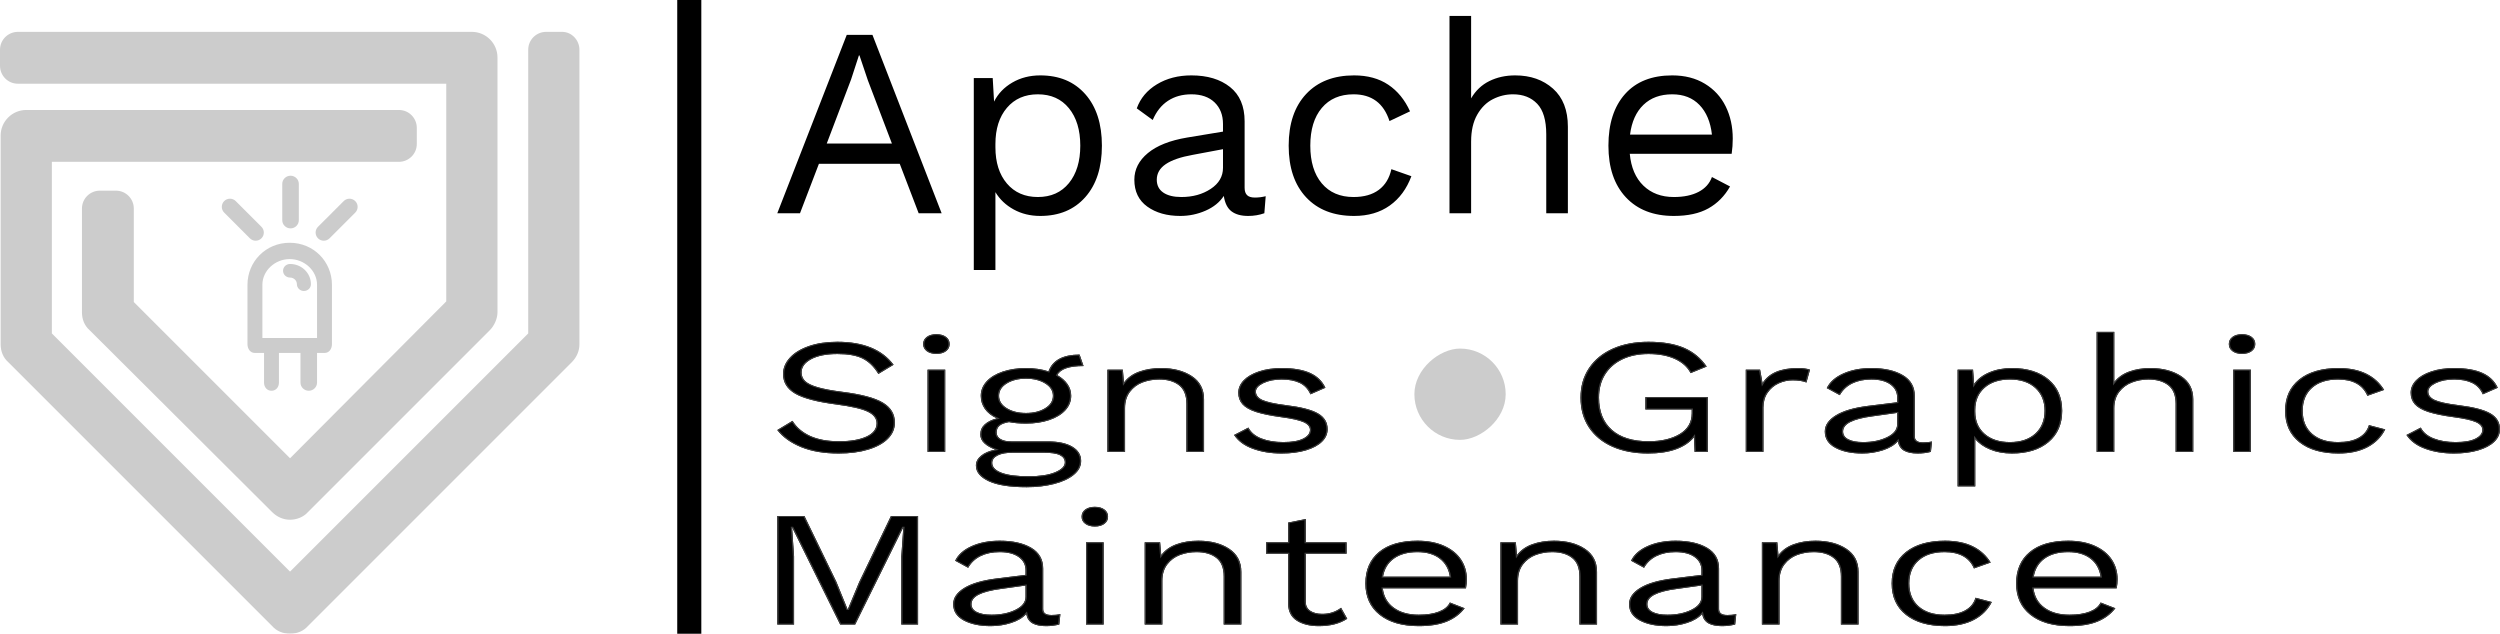 <svg viewBox="332.438 336.078 449.124 113.844" width="5000" height="1267.403" xmlns="http://www.w3.org/2000/svg" xmlns:xlink="http://www.w3.org/1999/xlink" preserveAspectRatio="none"><defs></defs><style>.aD6z1nYkhcolor {fill:#000000;fill-opacity:1;}.aD6z1nYkhstrokeColor-str {stroke:#3F3F3F;stroke-opacity:1;}.aIptOCySncolors-0 {fill:#000000;fill-opacity:1;}.aKAu1xvGJ5colors-0 {fill:#000000;fill-opacity:1;}.akd1NTa2jufillColor {fill:#000000;fill-opacity:1;}.akd1NTa2justrokeColor-str {stroke:#3F3F3F;stroke-opacity:1;}.aS4ZWKg3ACcolor {fill:#000000;fill-opacity:1;}.aS4ZWKg3ACstrokeColor-str {stroke:#3F3F3F;stroke-opacity:1;}.ashadowSSnTW2uObHd-floo {flood-color:#EEF8F7;flood-opacity:0.5;}.ashadowtBNeWVCu6za-floo {flood-color:#E35F21;flood-opacity:0.5;}.atBXipXk0bfillColor {fill:#000000;fill-opacity:1;}.atBXipXk0bstrokeColor-str {stroke:#3F3F3F;stroke-opacity:1;}</style><defs>
      <filter
        x="472.079"
        y="395.7"
        width="309.483"
        height="52.868"
        id="Ts33uusdV"
        filterUnits="userSpaceOnUse"
        primitiveUnits="userSpaceOnUse"
        color-interpolation-filters="sRGB">
        <feMerge><feMergeNode in="SourceGraphic" /></feMerge>
      </filter>
      <filter
        x="372.285"
        y="367.644"
        width="24.401"
        height="38.635"
        id="bhXot3Caw"
        filterUnits="userSpaceOnUse"
        primitiveUnits="userSpaceOnUse"
        color-interpolation-filters="sRGB">
        <feMerge><feMergeNode in="SourceGraphic" /></feMerge>
      </filter></defs><g opacity="0.2" transform="rotate(180 436.533 449.922)">
<svg width="104.095" height="108.121" x="436.533" y="449.922" version="1.1" preserveAspectRatio="none" viewBox="4.8 3 90.5 94">
  <g transform="matrix(1 0 0 1 0 0)" class="aIptOCySncolors-0"><switch><g><g><path d="M7.5,97H10c1.5,0,2.8-1.2,2.8-2.8V49.9L50,12.7l37.2,37.2v26.8H33c-1.5,0-2.8,1.2-2.8,2.8v2.5c0,1.5,1.2,2.8,2.8,2.8     h58.2c2.2,0,4-1.8,4-4V48.2c0-1.1-0.4-2.1-1.2-2.8L52.8,4.2C52.1,3.4,51.1,3,50,3s-2.1,0.4-2.8,1.2L6,45.4     c-0.8,0.8-1.2,1.8-1.2,2.8v46C4.8,95.7,6,97,7.5,97z"></path></g><g><path d="M21.6,97h70.9c1.5,0,2.8-1.2,2.8-2.8v-2.5c0-1.5-1.2-2.8-2.8-2.8H25.6V54.9L50,30.4l24.4,24.4v14.6     c0,1.5,1.2,2.8,2.8,2.8h2.5c1.5,0,2.8-1.2,2.8-2.8V53.2c0-1.1-0.4-2.1-1.2-2.8L52.8,22c-0.8-0.8-1.8-1.2-2.8-1.2     s-2.1,0.4-2.8,1.2L18.8,50.4c-0.7,0.7-1.2,1.8-1.2,2.8V93C17.6,95.2,19.4,97,21.6,97z"></path></g></g></switch></g>
</svg>
</g><g opacity="1" transform="rotate(0 454.103 336.078)">
<svg width="4.327" height="113.844" x="454.103" y="336.078" version="1.1" preserveAspectRatio="none" viewBox="0 0 4.327 113.844">
  <rect x="0" y="0" width="4.327" height="113.844" class="atBXipXk0bfillColor atBXipXk0bstrokeColor-str" style="stroke-width:0;" rx="0px" ry="0px" />
</svg>
</g><g opacity="0.2" transform="rotate(0 372.285 367.644)">
<svg width="24.401" height="38.635" x="372.285" y="367.644" version="1.1" preserveAspectRatio="none" viewBox="21.241 5 57.029 90.294">
  <g transform="matrix(1 0 0 1 0 0)" class="aKAu1xvGJ5colors-0"><path d="M50.1,27.115c1.89,0,3.477-1.533,3.477-3.424V8.424  C53.577,6.533,51.99,5,50.1,5c-1.89,0-3.478,1.533-3.478,3.424v15.268  C46.622,25.582,48.21,27.115,50.1,27.115z"></path><path d="M35.46,32.293c0.877,0,1.753-0.334,2.421-1.004  c1.337-1.337,1.337-3.504-0.001-4.842L27.085,15.653  c-1.336-1.335-3.505-1.336-4.841,0.001c-1.337,1.338-1.337,3.504,0,4.842  l10.795,10.795C33.708,31.959,34.584,32.293,35.46,32.293z"></path><path d="M77.267,15.655c-1.335-1.337-3.504-1.337-4.84,0L61.632,26.449  c-1.337,1.337-1.337,3.505,0,4.841c0.668,0.668,1.545,1.003,2.421,1.003  c0.875,0,1.751-0.334,2.42-1.004L77.267,20.497  C78.605,19.16,78.605,16.992,77.267,15.655z"></path><path d="M49.899,42.058c-1.626,0-2.944,1.277-2.944,2.853  c0,1.576,1.318,2.853,2.944,2.853c1.584,0,2.872,1.248,2.872,2.783  c0,1.576,1.318,2.853,2.944,2.853c1.626,0,2.945-1.277,2.945-2.854  C58.66,45.866,54.73,42.058,49.899,42.058z"></path><path d="M49.753,33.154c-10.043,0-17.735,7.916-17.735,17.645v17.342v7.584  c0,1.891,1.121,3.686,3.072,3.686h3.882v12.458c0,1.892,1.237,3.423,3.129,3.424  c1.89,0,3.13-1.532,3.13-3.424V79.412h9.041v12.458  c0,1.892,1.585,3.423,3.477,3.424c1.891,0,3.478-1.532,3.478-3.424V79.412h3.195  c1.951,0,3.064-1.795,3.064-3.686v-7.584V50.799  C67.486,41.07,59.795,33.154,49.753,33.154z M61.227,67.829c0,0.043,0,0.082,0,0.122  v5.201h-22.949V66.688c0-0.043,0-0.082,0-0.123V50.799  c0-5.954,5.33-10.797,11.476-10.797c6.145,0,11.474,4.843,11.474,10.797V67.829z"></path></g>
</svg>
</g><g opacity="1" transform="rotate(0 472.079 395.7)">
<svg width="309.483" height="52.868" x="472.079" y="395.7" version="1.1" preserveAspectRatio="none" viewBox="1.92 12.8 312.28 71.6">
  <g transform="matrix(1 0 0 1 0 0)" class="aD6z1nYkhcolor"><defs><path id="id-D6z1nYkh27" d="M12.80 15.20Q19.88 15.20 23 20.80L23 20.80L20.24 23.04Q19.04 20.40 17.38 19.30Q15.72 18.20 12.84 18.20L12.84 18.20Q9.80 18.20 8.06 19.46Q6.32 20.72 6.32 22.68L6.32 22.68Q6.32 23.96 7 24.80Q7.68 25.64 9.26 26.26Q10.84 26.88 13.64 27.36L13.64 27.36Q18.88 28.24 21.06 30Q23.24 31.76 23.24 34.88L23.24 34.88Q23.24 37.12 21.98 38.82Q20.72 40.52 18.40 41.46Q16.08 42.40 13.04 42.40L13.04 42.40Q9.04 42.40 6.22 40.84Q3.40 39.28 1.92 36.68L1.92 36.68L4.68 34.44Q5.76 36.80 7.86 38.10Q9.96 39.40 13.12 39.40L13.12 39.40Q16.24 39.40 18.08 38.26Q19.92 37.12 19.92 35.04L19.92 35.04Q19.92 33.28 18.32 32.24Q16.72 31.20 12.64 30.48L12.64 30.48Q7.36 29.56 5.16 27.84Q2.96 26.12 2.96 23.04L2.96 23.04Q2.96 20.92 4.16 19.12Q5.36 17.32 7.60 16.26Q9.84 15.20 12.80 15.20L12.80 15.20Z M30.76 18.16Q29.68 18.16 29.02 17.50Q28.36 16.84 28.36 15.76L28.36 15.76Q28.36 14.68 29.02 14.02Q29.68 13.36 30.76 13.36L30.76 13.36Q31.84 13.36 32.50 14.02Q33.16 14.68 33.16 15.76L33.16 15.76Q33.16 16.84 32.50 17.50Q31.84 18.16 30.76 18.16L30.76 18.16ZM32.36 22L32.36 42L29.16 42L29.16 22L32.36 22Z M50.96 39.44Q53.80 39.44 55.40 40.72Q57 42 57 44.20L57 44.20Q57 46.12 55.68 47.58Q54.36 49.04 52.10 49.82Q49.84 50.60 47.12 50.60L47.12 50.60Q42.56 50.60 40.24 49.14Q37.92 47.68 37.92 45.32L37.92 45.32Q37.92 43.96 38.86 42.92Q39.80 41.88 41.44 41.44L41.44 41.44Q40.20 40.84 39.46 39.92Q38.72 39 38.72 37.76L38.72 37.76Q38.72 36.28 39.52 35.30Q40.32 34.32 41.72 33.84L41.72 33.84Q40.28 32.96 39.54 31.54Q38.80 30.12 38.80 28.36L38.80 28.36Q38.80 26.40 39.84 24.86Q40.88 23.32 42.76 22.46Q44.64 21.60 47 21.60L47 21.60Q49.24 21.60 51.08 22.40L51.08 22.40Q52.20 18.32 56.72 18.32L56.72 18.32L57.44 21.12Q53.52 21.12 52.68 23.32L52.68 23.32Q53.88 24.24 54.54 25.52Q55.20 26.80 55.20 28.36L55.20 28.36Q55.20 30.32 54.16 31.86Q53.12 33.40 51.24 34.26Q49.36 35.12 47 35.12L47 35.12Q45.24 35.12 43.92 34.76L43.92 34.76Q42.72 35.04 42.20 35.64Q41.68 36.24 41.68 37.28L41.68 37.28Q41.68 38.32 42.40 38.88Q43.12 39.44 44.32 39.44L44.32 39.44L50.96 39.44ZM47 24.20Q44.92 24.20 43.52 25.36Q42.12 26.52 42.12 28.36L42.12 28.36Q42.12 30.20 43.52 31.36Q44.92 32.52 47 32.52L47 32.52Q49.08 32.52 50.48 31.36Q51.88 30.20 51.88 28.36L51.88 28.36Q51.88 26.52 50.48 25.36Q49.08 24.20 47 24.20L47 24.20ZM47.48 47.92Q50.52 47.92 52.28 46.94Q54.04 45.96 54.04 44.56L54.04 44.56Q54.04 43.40 53.14 42.80Q52.24 42.20 50.08 42.20L50.08 42.20L44.72 42.20Q42.88 42.20 41.88 42.86Q40.88 43.52 40.88 44.68L40.88 44.68Q40.88 46.20 42.56 47.06Q44.24 47.92 47.48 47.92L47.48 47.92Z M71.48 21.60Q74.88 21.60 77.08 23.56Q79.28 25.52 79.28 29.20L79.28 29.20L79.28 42L76.08 42L76.08 30.32Q76.08 27.20 74.74 25.80Q73.40 24.40 71.16 24.40L71.16 24.40Q69.56 24.40 68.16 25.10Q66.76 25.80 65.86 27.38Q64.96 28.96 64.96 31.36L64.96 31.36L64.96 42L61.76 42L61.76 22L64.56 22L64.76 25.12Q65.76 23.32 67.52 22.46Q69.28 21.60 71.48 21.60L71.48 21.60Z M93.32 42.40Q90.44 42.40 88.12 41.26Q85.80 40.12 84.72 37.88L84.72 37.88L87.32 36.08Q88 37.84 89.68 38.72Q91.36 39.60 93.64 39.60L93.64 39.60Q96 39.60 97.24 38.76Q98.48 37.92 98.48 36.64L98.48 36.64Q98.48 35.48 97.32 34.78Q96.16 34.08 93.24 33.56L93.24 33.56Q90.36 33.04 88.68 32.30Q87 31.56 86.24 30.42Q85.48 29.28 85.48 27.60L85.48 27.60Q85.48 25.96 86.44 24.60Q87.40 23.24 89.20 22.42Q91 21.60 93.36 21.60L93.36 21.60Q96.56 21.60 98.50 22.78Q100.44 23.96 101.28 26.40L101.28 26.40L98.56 28Q97.92 26.08 96.62 25.24Q95.32 24.40 93.36 24.40L93.36 24.40Q91.40 24.40 90.04 25.28Q88.68 26.16 88.68 27.32L88.68 27.32Q88.68 28.64 89.86 29.36Q91.04 30.08 94.08 30.60L94.08 30.60Q98.24 31.28 99.96 32.64Q101.68 34 101.68 36.48L101.68 36.48Q101.68 38.20 100.66 39.54Q99.64 40.88 97.74 41.64Q95.84 42.40 93.32 42.40L93.32 42.40Z M159.28 28.68L170.60 28.68L170.60 42L168.20 42L168.08 38.44Q166.92 40.36 164.82 41.38Q162.72 42.40 159.76 42.40L159.76 42.40Q156.04 42.40 153.28 40.74Q150.52 39.08 149.02 36.02Q147.52 32.96 147.52 28.80L147.52 28.80Q147.52 24.68 149.06 21.60Q150.60 18.52 153.38 16.86Q156.16 15.20 159.84 15.20L159.84 15.20Q163.76 15.20 166.30 16.68Q168.84 18.16 170.40 21.24L170.40 21.24L167.48 22.84Q166.60 20.60 164.62 19.40Q162.64 18.20 159.84 18.20L159.84 18.20Q157.16 18.20 155.14 19.48Q153.12 20.76 152 23.14Q150.88 25.52 150.88 28.80L150.88 28.80Q150.88 33.84 153.20 36.62Q155.52 39.40 159.88 39.40L159.88 39.40Q163.32 39.40 165.50 37.64Q167.68 35.88 167.68 32.60L167.68 32.60L167.68 31.68L159.28 31.68L159.28 28.68Z M186.92 21.60Q188.36 21.60 189.12 22L189.12 22L188.48 25.12Q187.52 24.60 185.96 24.60L185.96 24.60Q184.68 24.60 183.46 25.34Q182.24 26.08 181.46 27.58Q180.68 29.08 180.68 31.20L180.68 31.20L180.68 42L177.48 42L177.48 22L180.08 22L180.52 25.28Q182.20 21.60 186.92 21.60L186.92 21.60Z M209.64 39.68Q210.44 39.68 211.24 39.48L211.24 39.48L211.04 42Q209.92 42.40 208.64 42.40L208.64 42.40Q207.08 42.40 206.18 41.72Q205.28 41.04 205.04 39.44L205.04 39.44Q204.12 40.84 202.34 41.62Q200.56 42.40 198.60 42.40L198.60 42.40Q195.64 42.40 193.72 41.02Q191.80 39.64 191.80 37.04L191.80 37.04Q191.80 34.76 193.80 33.10Q195.80 31.44 199.60 30.80L199.60 30.80L204.92 29.92L204.92 28.80Q204.92 26.80 203.68 25.60Q202.44 24.40 200.24 24.40L200.24 24.40Q198.24 24.40 196.78 25.36Q195.32 26.32 194.52 28.20L194.52 28.20L192.16 26.48Q192.96 24.24 195.14 22.92Q197.32 21.60 200.24 21.60L200.24 21.60Q203.80 21.60 205.96 23.32Q208.12 25.04 208.12 28.40L208.12 28.40L208.12 38.24Q208.12 38.96 208.48 39.32Q208.84 39.68 209.64 39.68L209.64 39.68ZM198.76 39.60Q201.28 39.60 203.10 38.40Q204.92 37.20 204.92 35.28L204.92 35.28L204.92 32.52L200.44 33.36Q197.76 33.84 196.44 34.74Q195.12 35.64 195.12 37.04L195.12 37.04Q195.12 38.28 196.08 38.94Q197.04 39.60 198.76 39.60L198.76 39.60Z M225.72 21.60Q229.92 21.60 232.38 24.38Q234.84 27.16 234.84 32L234.84 32Q234.84 36.84 232.38 39.62Q229.92 42.40 225.72 42.40L225.72 42.40Q223.52 42.40 221.78 41.44Q220.04 40.48 219.08 38.88L219.08 38.88L219.08 50.40L215.88 50.40L215.88 22L218.68 22L218.88 25.48Q219.76 23.72 221.58 22.66Q223.40 21.60 225.72 21.60L225.72 21.60ZM225.36 39.60Q228.28 39.60 229.96 37.54Q231.64 35.48 231.64 32L231.64 32Q231.64 28.52 229.96 26.46Q228.28 24.40 225.36 24.40L225.36 24.40Q222.48 24.40 220.78 26.40Q219.08 28.40 219.08 31.76L219.08 31.76L219.08 32.24Q219.08 35.60 220.78 37.60Q222.48 39.60 225.36 39.60L225.36 39.60Z M250.80 21.60Q254.20 21.60 256.40 23.56Q258.60 25.52 258.60 29.20L258.60 29.20L258.60 42L255.40 42L255.40 30.32Q255.40 27.20 254.06 25.80Q252.72 24.40 250.48 24.40L250.48 24.40Q248.92 24.40 247.50 25.12Q246.08 25.84 245.18 27.42Q244.28 29 244.28 31.40L244.28 31.40L244.28 42L241.08 42L241.08 12.80L244.28 12.80L244.28 25Q245.28 23.28 246.98 22.44Q248.68 21.60 250.80 21.60L250.80 21.60Z M267.44 18.16Q266.36 18.16 265.70 17.50Q265.04 16.84 265.04 15.76L265.04 15.76Q265.04 14.68 265.70 14.02Q266.36 13.36 267.44 13.36L267.44 13.36Q268.52 13.36 269.18 14.02Q269.84 14.68 269.84 15.76L269.84 15.76Q269.84 16.84 269.18 17.50Q268.52 18.16 267.44 18.16L267.44 18.16ZM269.04 22L269.04 42L265.84 42L265.84 22L269.04 22Z M284.92 21.60Q287.92 21.60 289.98 22.98Q292.04 24.36 293.20 26.92L293.20 26.92L290.16 28.36Q288.88 24.40 284.84 24.40L284.84 24.40Q281.84 24.40 280.14 26.42Q278.44 28.44 278.44 32L278.44 32Q278.44 35.56 280.14 37.58Q281.84 39.60 284.84 39.60L284.84 39.60Q287.16 39.60 288.58 38.54Q290 37.48 290.44 35.48L290.44 35.48L293.40 36.52Q292.36 39.32 290.20 40.86Q288.04 42.40 284.92 42.40L284.92 42.40Q280.40 42.40 277.82 39.64Q275.24 36.88 275.24 32L275.24 32Q275.24 27.12 277.82 24.36Q280.40 21.60 284.92 21.60L284.92 21.60Z M305.84 42.40Q302.96 42.40 300.64 41.26Q298.32 40.12 297.24 37.88L297.24 37.88L299.84 36.08Q300.52 37.84 302.20 38.72Q303.88 39.60 306.16 39.60L306.16 39.60Q308.52 39.60 309.76 38.76Q311 37.92 311 36.64L311 36.64Q311 35.48 309.84 34.78Q308.68 34.08 305.76 33.56L305.76 33.56Q302.88 33.04 301.20 32.30Q299.52 31.56 298.76 30.42Q298 29.28 298 27.60L298 27.60Q298 25.96 298.96 24.60Q299.92 23.24 301.72 22.42Q303.52 21.60 305.88 21.60L305.88 21.60Q309.08 21.60 311.02 22.78Q312.96 23.96 313.80 26.40L313.80 26.40L311.08 28Q310.44 26.08 309.14 25.24Q307.84 24.40 305.88 24.40L305.88 24.40Q303.92 24.40 302.56 25.28Q301.20 26.16 301.20 27.32L301.20 27.32Q301.20 28.64 302.38 29.36Q303.56 30.08 306.60 30.60L306.60 30.60Q310.76 31.28 312.48 32.64Q314.20 34 314.20 36.48L314.20 36.48Q314.20 38.20 313.18 39.54Q312.16 40.88 310.26 41.64Q308.36 42.40 305.84 42.40L305.84 42.40Z M27.44 57.60L27.44 84L24.40 84L24.40 67.40L24.76 60.44L24.72 60.44L16.04 84L13.32 84L4.64 60.44L4.60 60.44L4.96 67.40L4.96 84L1.92 84L1.92 57.60L6.84 57.60L12.64 73.64L14.64 80.24L14.72 80.24L16.76 73.68L22.52 57.60L27.44 57.60Z M51.64 81.68Q52.44 81.68 53.24 81.48L53.24 81.48L53.04 84Q51.92 84.40 50.64 84.40L50.64 84.40Q49.08 84.40 48.18 83.72Q47.28 83.04 47.04 81.44L47.04 81.44Q46.12 82.84 44.34 83.62Q42.56 84.40 40.60 84.40L40.60 84.40Q37.64 84.40 35.72 83.02Q33.80 81.64 33.80 79.04L33.80 79.04Q33.80 76.76 35.80 75.10Q37.80 73.44 41.60 72.80L41.60 72.80L46.92 71.92L46.92 70.80Q46.92 68.80 45.68 67.60Q44.44 66.40 42.24 66.40L42.24 66.40Q40.24 66.40 38.78 67.36Q37.32 68.32 36.52 70.20L36.52 70.20L34.16 68.48Q34.96 66.24 37.14 64.92Q39.32 63.60 42.24 63.60L42.24 63.60Q45.80 63.60 47.96 65.32Q50.12 67.04 50.12 70.40L50.12 70.40L50.12 80.24Q50.12 80.96 50.48 81.32Q50.84 81.68 51.64 81.68L51.64 81.68ZM40.76 81.60Q43.28 81.60 45.10 80.40Q46.92 79.20 46.92 77.28L46.92 77.28L46.92 74.52L42.44 75.36Q39.76 75.84 38.44 76.74Q37.12 77.64 37.12 79.04L37.12 79.04Q37.12 80.28 38.08 80.94Q39.04 81.60 40.76 81.60L40.76 81.60Z M59.48 60.16Q58.40 60.16 57.74 59.50Q57.08 58.84 57.08 57.76L57.08 57.76Q57.08 56.68 57.74 56.02Q58.40 55.36 59.48 55.36L59.48 55.36Q60.56 55.36 61.22 56.02Q61.88 56.68 61.88 57.76L61.88 57.76Q61.88 58.84 61.22 59.50Q60.56 60.16 59.48 60.16L59.48 60.16ZM61.08 64L61.08 84L57.88 84L57.88 64L61.08 64Z M78.24 63.60Q81.64 63.60 83.84 65.56Q86.04 67.52 86.04 71.20L86.04 71.20L86.04 84L82.84 84L82.84 72.32Q82.84 69.20 81.50 67.80Q80.16 66.40 77.92 66.40L77.92 66.40Q76.32 66.40 74.92 67.10Q73.52 67.80 72.62 69.38Q71.72 70.96 71.72 73.36L71.72 73.36L71.72 84L68.52 84L68.52 64L71.32 64L71.52 67.12Q72.52 65.32 74.28 64.46Q76.04 63.60 78.24 63.60L78.24 63.60Z M104.12 79.92L105.24 82.60Q103.24 84.40 100.08 84.40L100.08 84.40Q97.64 84.40 96.10 83.08Q94.56 81.76 94.52 79.04L94.52 79.04L94.52 66.76L90.52 66.76L90.52 64L94.52 64L94.52 59.20L97.72 58.32L97.72 64L105.12 64L105.12 66.76L97.72 66.76L97.72 78.48Q97.72 79.92 98.54 80.66Q99.36 81.40 100.72 81.40L100.72 81.40Q102.64 81.40 104.12 79.92L104.12 79.92Z M126.92 72.96Q126.92 74.08 126.76 75.20L126.76 75.20L111.68 75.20Q111.96 78.24 113.70 79.92Q115.44 81.60 118.20 81.60L118.20 81.60Q120.40 81.60 121.86 80.84Q123.32 80.08 123.84 78.64L123.84 78.64L126.52 80.04Q125.32 82.16 123.32 83.28Q121.32 84.40 118.20 84.40L118.20 84.40Q113.68 84.40 111.10 81.64Q108.52 78.88 108.52 74L108.52 74Q108.52 69.12 110.98 66.36Q113.44 63.60 117.96 63.60L117.96 63.60Q120.76 63.60 122.80 64.84Q124.84 66.08 125.88 68.20Q126.92 70.32 126.92 72.96L126.92 72.96ZM117.96 66.40Q115.32 66.40 113.70 67.96Q112.08 69.52 111.72 72.36L111.72 72.36L123.84 72.36Q123.52 69.56 122 67.98Q120.48 66.40 117.96 66.40L117.96 66.40Z M142.72 63.60Q146.12 63.60 148.32 65.56Q150.52 67.52 150.52 71.20L150.52 71.20L150.52 84L147.32 84L147.32 72.32Q147.32 69.20 145.98 67.80Q144.64 66.40 142.40 66.40L142.40 66.40Q140.80 66.40 139.40 67.10Q138 67.80 137.10 69.38Q136.20 70.96 136.20 73.36L136.20 73.36L136.20 84L133 84L133 64L135.80 64L136 67.12Q137 65.32 138.76 64.46Q140.52 63.60 142.72 63.60L142.72 63.60Z M174.16 81.68Q174.96 81.68 175.76 81.48L175.76 81.48L175.56 84Q174.44 84.40 173.16 84.40L173.16 84.40Q171.60 84.40 170.70 83.72Q169.80 83.04 169.56 81.44L169.56 81.44Q168.64 82.84 166.86 83.62Q165.08 84.40 163.12 84.40L163.12 84.40Q160.16 84.40 158.24 83.02Q156.32 81.64 156.32 79.04L156.32 79.04Q156.32 76.76 158.32 75.10Q160.32 73.44 164.12 72.80L164.12 72.80L169.44 71.92L169.44 70.80Q169.44 68.80 168.20 67.60Q166.96 66.40 164.76 66.40L164.76 66.40Q162.76 66.40 161.30 67.36Q159.84 68.32 159.04 70.20L159.04 70.20L156.68 68.48Q157.48 66.24 159.66 64.92Q161.84 63.60 164.76 63.60L164.76 63.60Q168.32 63.60 170.48 65.32Q172.64 67.04 172.64 70.40L172.64 70.40L172.64 80.24Q172.64 80.96 173 81.32Q173.36 81.68 174.16 81.68L174.16 81.68ZM163.28 81.60Q165.80 81.60 167.62 80.40Q169.44 79.20 169.44 77.28L169.44 77.28L169.44 74.52L164.96 75.36Q162.28 75.84 160.96 76.74Q159.64 77.64 159.64 79.04L159.64 79.04Q159.64 80.28 160.60 80.94Q161.56 81.60 163.28 81.60L163.28 81.60Z M190.12 63.60Q193.52 63.60 195.72 65.56Q197.92 67.52 197.92 71.20L197.92 71.20L197.92 84L194.72 84L194.72 72.32Q194.72 69.20 193.38 67.80Q192.04 66.40 189.80 66.40L189.80 66.40Q188.20 66.40 186.80 67.10Q185.40 67.80 184.50 69.38Q183.60 70.96 183.60 73.36L183.60 73.36L183.60 84L180.40 84L180.40 64L183.20 64L183.40 67.12Q184.40 65.32 186.16 64.46Q187.92 63.60 190.12 63.60L190.12 63.60Z M213.60 63.60Q216.60 63.60 218.66 64.98Q220.72 66.36 221.88 68.92L221.88 68.92L218.84 70.36Q217.56 66.40 213.52 66.40L213.52 66.40Q210.52 66.40 208.82 68.42Q207.12 70.44 207.12 74L207.12 74Q207.12 77.56 208.82 79.58Q210.52 81.60 213.52 81.60L213.52 81.60Q215.84 81.60 217.26 80.54Q218.68 79.48 219.12 77.48L219.12 77.48L222.08 78.52Q221.04 81.32 218.88 82.86Q216.72 84.40 213.60 84.40L213.60 84.40Q209.08 84.40 206.50 81.64Q203.92 78.88 203.92 74L203.92 74Q203.92 69.12 206.50 66.36Q209.08 63.60 213.60 63.60L213.60 63.60Z M244.88 72.96Q244.88 74.08 244.72 75.20L244.72 75.20L229.64 75.20Q229.92 78.24 231.66 79.92Q233.40 81.60 236.16 81.60L236.16 81.60Q238.36 81.60 239.82 80.84Q241.28 80.08 241.80 78.64L241.80 78.64L244.48 80.04Q243.28 82.16 241.28 83.28Q239.28 84.40 236.16 84.40L236.16 84.40Q231.64 84.40 229.06 81.64Q226.48 78.88 226.48 74L226.48 74Q226.48 69.12 228.94 66.36Q231.40 63.60 235.92 63.60L235.92 63.60Q238.72 63.60 240.76 64.84Q242.80 66.08 243.84 68.20Q244.88 70.32 244.88 72.96L244.88 72.96ZM235.92 66.40Q233.28 66.40 231.66 67.96Q230.04 69.52 229.68 72.36L229.68 72.36L241.80 72.36Q241.48 69.56 239.96 67.98Q238.44 66.40 235.92 66.40L235.92 66.40Z"/></defs>
  <clipPath id="id-D6z1nYkh27-clip"><use xlink:href="#id-D6z1nYkh27" /></clipPath>
  <g clip-path="url(#id-D6z1nYkh27-clip)"><use xlink:href="#id-D6z1nYkh27" class="aD6z1nYkhstrokeColor-str" style="stroke-width:0.455;"/></g>
  </g>
</svg>
</g><g opacity="1" transform="rotate(0 472.079 338.94)">
<svg width="171.647" height="45.643" x="472.079" y="338.94" version="1.1" preserveAspectRatio="none" viewBox="1.04 -29.2 141.4 37.6">
  <g transform="matrix(1 0 0 1 0 0)" class="aS4ZWKg3ACcolor"><path id="id-S4ZWKg3AC6" d="M21.96 0L19.16-7.32L7.20-7.32L4.40 0L1.04 0L11.32-26.40L15.12-26.40L25.36 0L21.96 0ZM8.36-10.32L18-10.32L14.44-19.68L13.20-23.36L13.12-23.36L11.96-19.80L8.36-10.32Z M39.96-20.40Q44.16-20.40 46.62-17.62Q49.08-14.84 49.08-10L49.08-10Q49.08-5.16 46.62-2.38Q44.16 0.40 39.96 0.40L39.96 0.40Q37.76 0.40 36.02-0.56Q34.28-1.52 33.32-3.12L33.32-3.12L33.32 8.40L30.12 8.40L30.12-20L32.92-20L33.12-16.52Q34-18.28 35.82-19.34Q37.64-20.40 39.96-20.40L39.96-20.40ZM39.60-2.40Q42.52-2.40 44.20-4.46Q45.88-6.52 45.88-10L45.88-10Q45.88-13.48 44.20-15.54Q42.52-17.60 39.60-17.60L39.60-17.60Q36.72-17.60 35.02-15.60Q33.32-13.60 33.32-10.24L33.32-10.24L33.32-9.76Q33.32-6.40 35.02-4.40Q36.72-2.40 39.60-2.40L39.60-2.40Z M71.72-2.32Q72.52-2.32 73.32-2.52L73.32-2.52L73.12 0Q72 0.40 70.72 0.40L70.72 0.40Q69.16 0.40 68.26-0.28Q67.36-0.96 67.12-2.56L67.12-2.56Q66.20-1.16 64.42-0.38Q62.64 0.40 60.68 0.40L60.68 0.40Q57.72 0.40 55.80-0.98Q53.88-2.36 53.88-4.96L53.88-4.96Q53.88-7.24 55.88-8.90Q57.88-10.56 61.68-11.20L61.68-11.20L67-12.08L67-13.20Q67-15.20 65.76-16.40Q64.52-17.60 62.32-17.60L62.32-17.60Q60.32-17.60 58.86-16.64Q57.40-15.68 56.60-13.80L56.60-13.80L54.24-15.52Q55.04-17.76 57.22-19.08Q59.40-20.40 62.32-20.40L62.32-20.40Q65.88-20.40 68.04-18.68Q70.20-16.96 70.20-13.60L70.20-13.60L70.20-3.76Q70.20-3.04 70.56-2.68Q70.92-2.32 71.72-2.32L71.72-2.32ZM60.84-2.40Q63.36-2.40 65.18-3.60Q67-4.80 67-6.72L67-6.72L67-9.48L62.52-8.64Q59.84-8.16 58.52-7.26Q57.20-6.36 57.20-4.96L57.20-4.96Q57.20-3.72 58.16-3.06Q59.12-2.40 60.84-2.40L60.84-2.40Z M86.40-20.40Q89.40-20.40 91.46-19.02Q93.52-17.64 94.68-15.08L94.68-15.08L91.64-13.64Q90.36-17.60 86.32-17.60L86.32-17.60Q83.32-17.60 81.62-15.58Q79.92-13.56 79.92-10L79.92-10Q79.92-6.44 81.62-4.42Q83.32-2.40 86.32-2.40L86.32-2.40Q88.64-2.40 90.06-3.46Q91.48-4.52 91.92-6.52L91.92-6.52L94.88-5.48Q93.84-2.68 91.68-1.14Q89.52 0.40 86.40 0.40L86.40 0.40Q81.88 0.40 79.30-2.36Q76.72-5.12 76.72-10L76.72-10Q76.72-14.88 79.30-17.64Q81.88-20.40 86.40-20.40L86.40-20.40Z M110.24-20.40Q113.64-20.40 115.84-18.44Q118.04-16.48 118.04-12.80L118.04-12.80L118.04 0L114.84 0L114.84-11.68Q114.84-14.80 113.50-16.20Q112.16-17.60 109.92-17.60L109.92-17.60Q108.36-17.60 106.94-16.88Q105.52-16.16 104.62-14.58Q103.72-13 103.72-10.60L103.72-10.60L103.72 0L100.52 0L100.52-29.20L103.72-29.20L103.72-17Q104.72-18.72 106.42-19.56Q108.12-20.40 110.24-20.40L110.24-20.40Z M142.44-11.04Q142.44-9.92 142.28-8.80L142.28-8.80L127.20-8.80Q127.48-5.76 129.22-4.08Q130.96-2.40 133.72-2.40L133.72-2.40Q135.92-2.40 137.38-3.16Q138.84-3.92 139.36-5.36L139.36-5.36L142.04-3.96Q140.84-1.84 138.84-0.72Q136.84 0.40 133.72 0.40L133.72 0.40Q129.20 0.40 126.62-2.36Q124.04-5.12 124.04-10L124.04-10Q124.04-14.88 126.50-17.64Q128.96-20.40 133.48-20.40L133.48-20.40Q136.28-20.40 138.32-19.16Q140.36-17.92 141.40-15.80Q142.44-13.68 142.44-11.04L142.44-11.04ZM133.48-17.60Q130.84-17.60 129.22-16.04Q127.60-14.48 127.24-11.64L127.24-11.64L139.36-11.64Q139.04-14.44 137.52-16.02Q136.00-17.60 133.48-17.60L133.48-17.60Z"/></g>
</svg>
</g><g opacity="0.2" transform="rotate(90 602.934 398.7)">
<svg width="16.401" height="16.401" x="602.934" y="398.7" version="1.1" preserveAspectRatio="none" viewBox="0 0 16.401 16.401">
  <rect x="0" y="0" width="16.401" height="16.401" class="akd1NTa2jufillColor akd1NTa2justrokeColor-str" style="stroke-width:0;" rx="50%" ry="50%" />
</svg>
</g></svg>